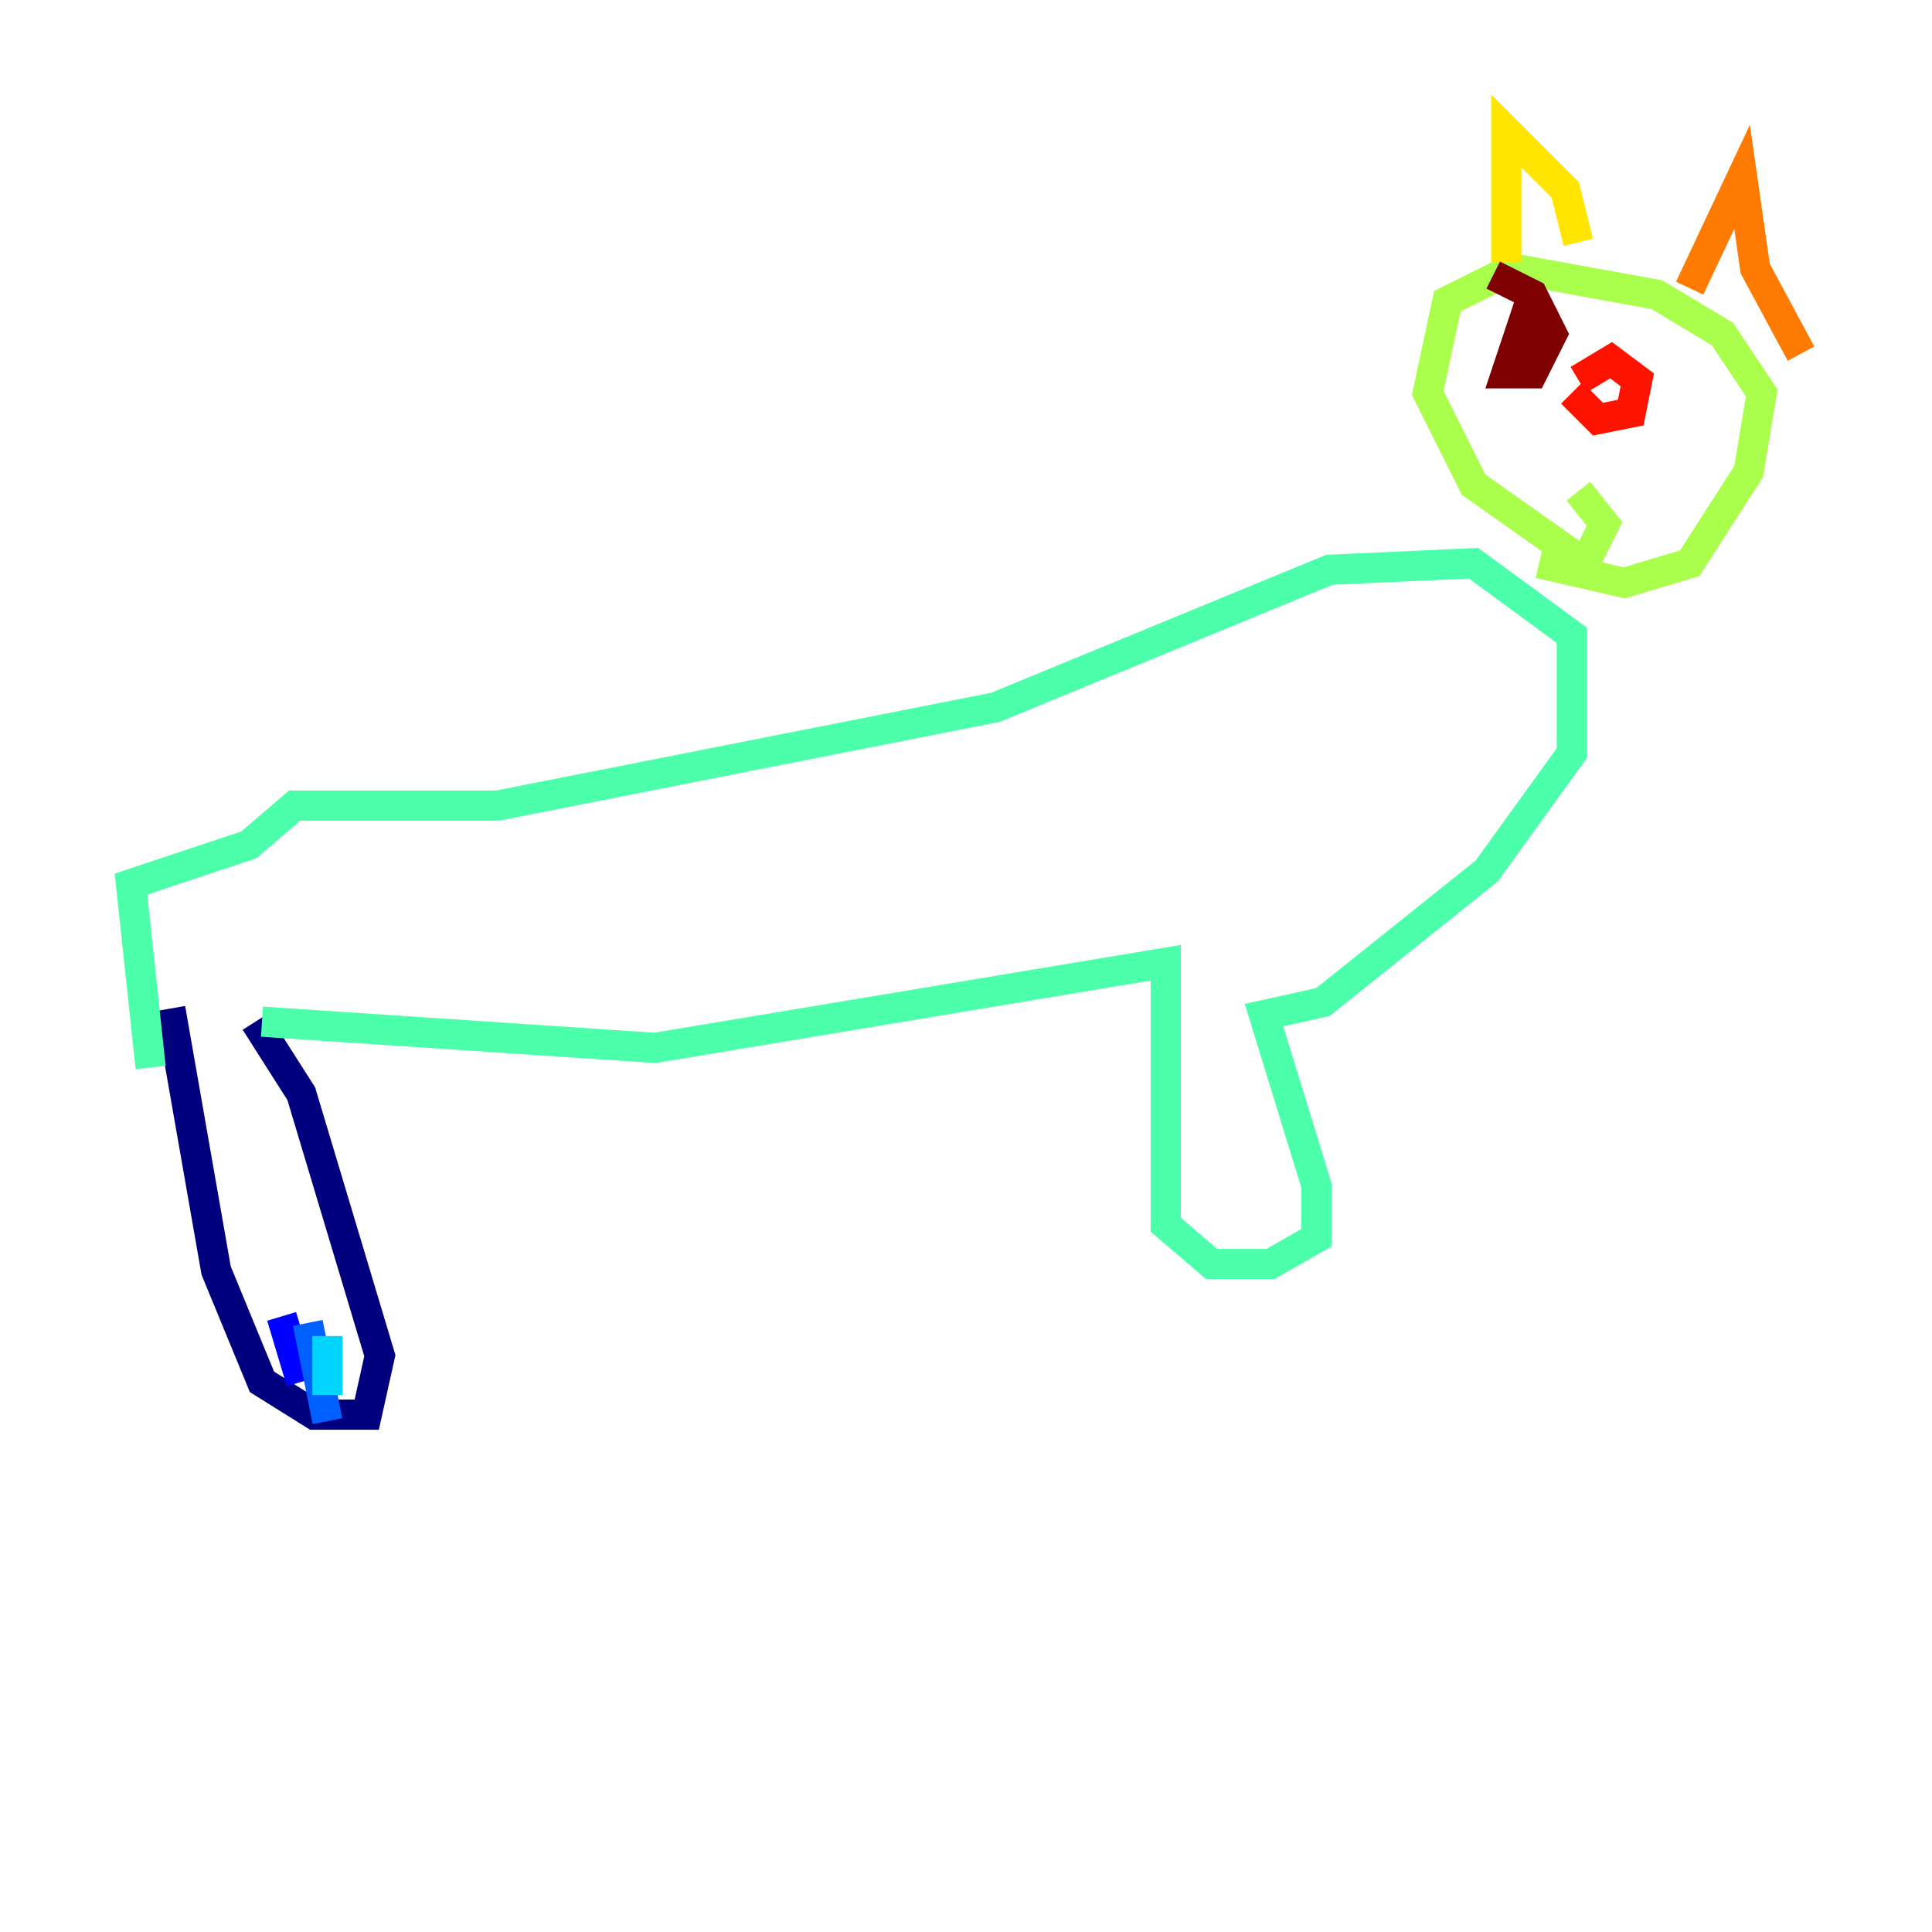 <?xml version="1.0" encoding="utf-8" ?>
<svg baseProfile="tiny" height="128" version="1.2" viewBox="0,0,128,128" width="128" xmlns="http://www.w3.org/2000/svg" xmlns:ev="http://www.w3.org/2001/xml-events" xmlns:xlink="http://www.w3.org/1999/xlink"><defs /><polyline fill="none" points="11.281,66.82 14.319,84.176 17.356,91.552 20.827,93.722 24.298,93.722 25.166,89.817 19.959,72.461 16.922,67.688" stroke="#00007f" stroke-width="2" /><polyline fill="none" points="19.959,91.552 18.658,87.214" stroke="#0000fe" stroke-width="2" /><polyline fill="none" points="21.695,94.156 20.393,87.647" stroke="#0060ff" stroke-width="2" /><polyline fill="none" points="21.695,92.42 21.695,88.515" stroke="#00d4ff" stroke-width="2" /><polyline fill="none" points="17.356,67.688 43.39,69.424 77.234,63.783 77.234,81.139 80.271,83.742 84.176,83.742 87.214,82.007 87.214,78.536 83.742,67.254 87.647,66.386 98.495,57.709 104.136,49.898 104.136,42.088 97.627,37.315 88.081,37.749 65.953,46.861 32.976,53.37 19.525,53.37 16.488,55.973 8.678,58.576 9.98,70.725" stroke="#4cffaa" stroke-width="2" /><polyline fill="none" points="101.966,37.315 107.607,38.617 111.946,37.315 115.851,31.241 116.719,26.034 114.115,22.129 109.776,19.525 100.231,17.79 95.891,19.959 94.59,26.034 97.627,32.108 105.003,37.315 106.305,34.712 104.57,32.542" stroke="#aaff4c" stroke-width="2" /><polyline fill="none" points="99.797,17.356 99.797,8.678 103.702,12.583 104.57,16.054" stroke="#ffe500" stroke-width="2" /><polyline fill="none" points="111.946,19.091 115.417,11.715 116.285,17.79 119.322,23.43" stroke="#ff7a00" stroke-width="2" /><polyline fill="none" points="104.136,26.034 105.871,27.77 108.041,27.336 108.475,25.166 106.739,23.864 104.57,25.166" stroke="#fe1200" stroke-width="2" /><polyline fill="none" points="101.966,21.695 101.098,20.827 99.797,24.732 101.532,24.732 102.834,22.129 101.532,19.525 98.929,18.224" stroke="#7f0000" stroke-width="2" /></svg>